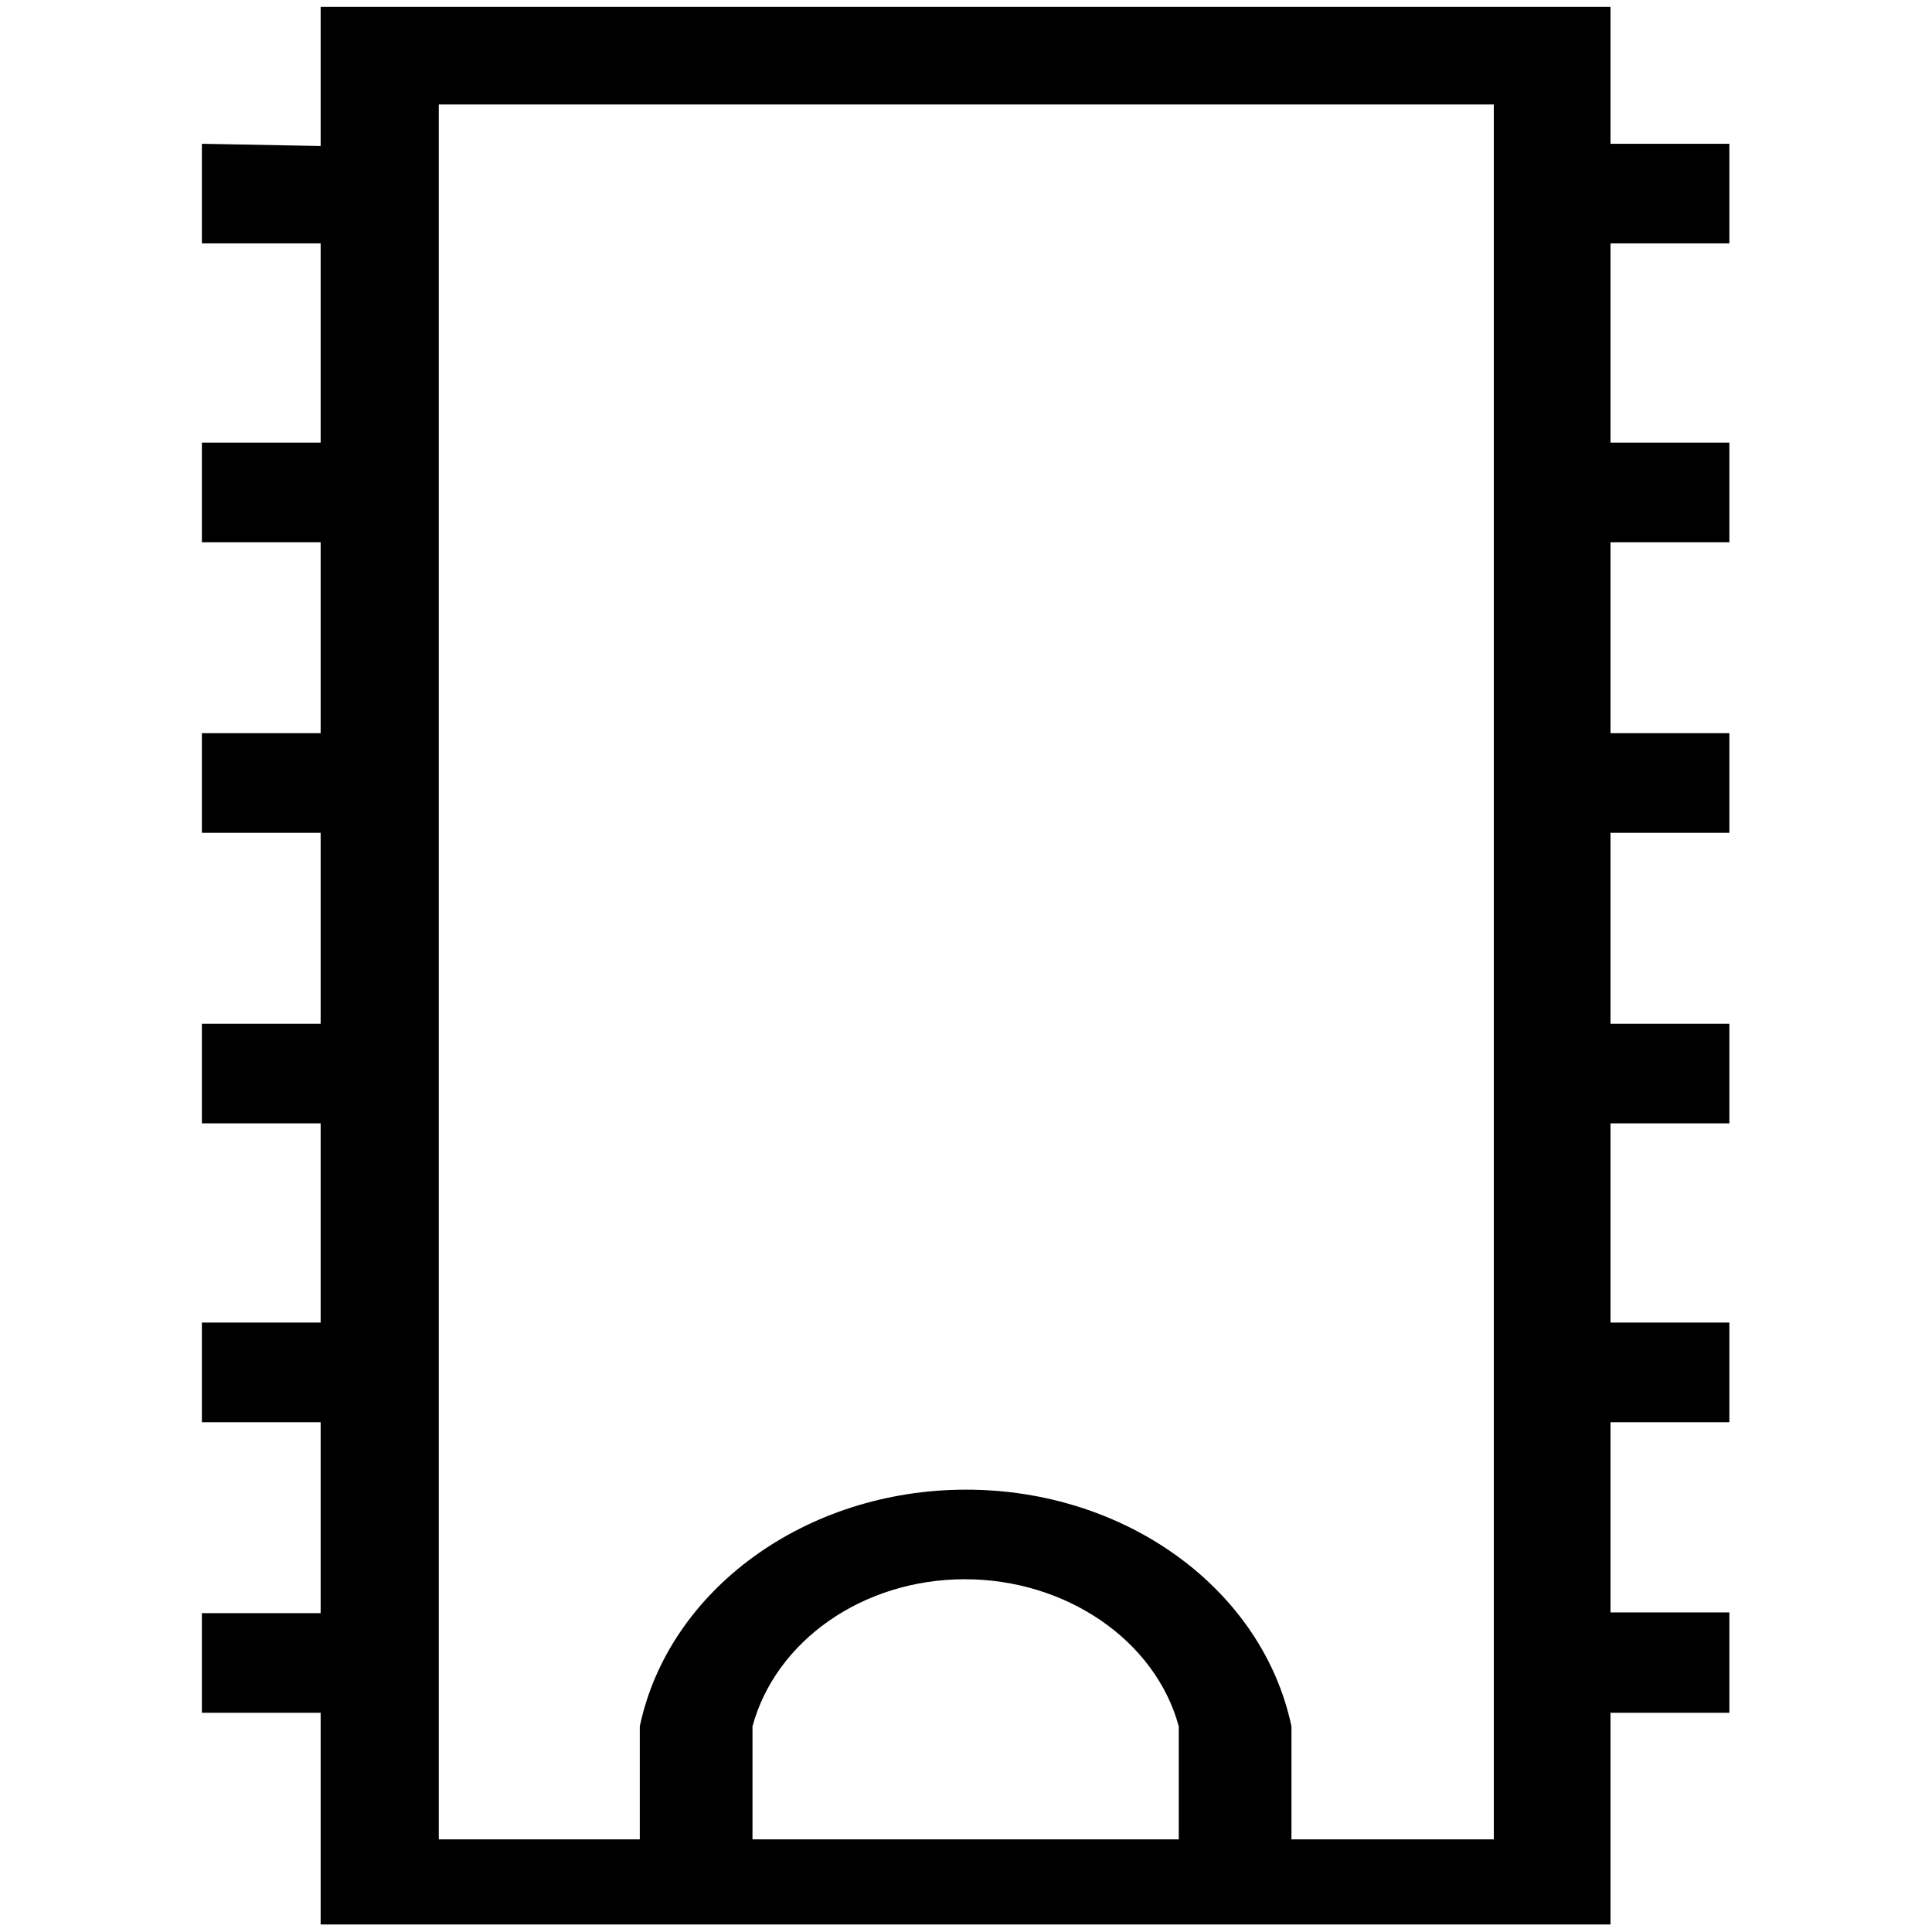 <?xml version="1.0" encoding="UTF-8" standalone="no"?>
<svg
   xmlns:dc="http://purl.org/dc/elements/1.1/"
   xmlns:cc="http://creativecommons.org/ns#"
   xmlns:rdf="http://www.w3.org/1999/02/22-rdf-syntax-ns#"
   xmlns:svg="http://www.w3.org/2000/svg"
   xmlns="http://www.w3.org/2000/svg"
   version="1.1"
   id="svg2"
   width="1024"
   height="1024"
   viewBox="0 0 1024 1024">
  <defs
     id="defs6" />
  <g
     transform="matrix(1.1,0,0,1.1,-51.4,-51.4)"
     id="g10"
     style="display:inline">
    <path
       id="rect900-6"
       style="display:inline;fill:#000000"
       d="m 201.223,50 v 67.082 L 144,116 v 48 h 57.223 v 96 H 144 v 48 h 57.223 v 92 H 144 v 48 h 57.223 v 92 H 144 v 48 h 57.223 v 96 H 144 v 48 h 57.223 v 92 H 144 v 48 h 57.223 v 102 h 621.504 V 872 H 880 V 823.639 H 822.727 V 732 H 880 V 684 H 822.727 V 588 H 880 V 540 H 822.727 V 448 H 880 V 400 H 822.727 V 308 H 880 V 260 H 822.727 V 164 H 880 V 116 H 822.727 V 50 Z m 56.928,47.059 H 766.5 V 933 H 669 V 878.545 C 655.108,812.701 589.5,764.501 512.23,764.5 434.961,764.501 368.892,812.701 355,878.545 V 933 h -96.85 z m 253.438,710.607 c 48.993,3.5e-4 91.9,29.565 103.111,70.879 V 933 H 409.301 v -54.455 c 11.212,-41.314 53.294,-70.879 102.287,-70.879 z" />
  </g>
</svg>
